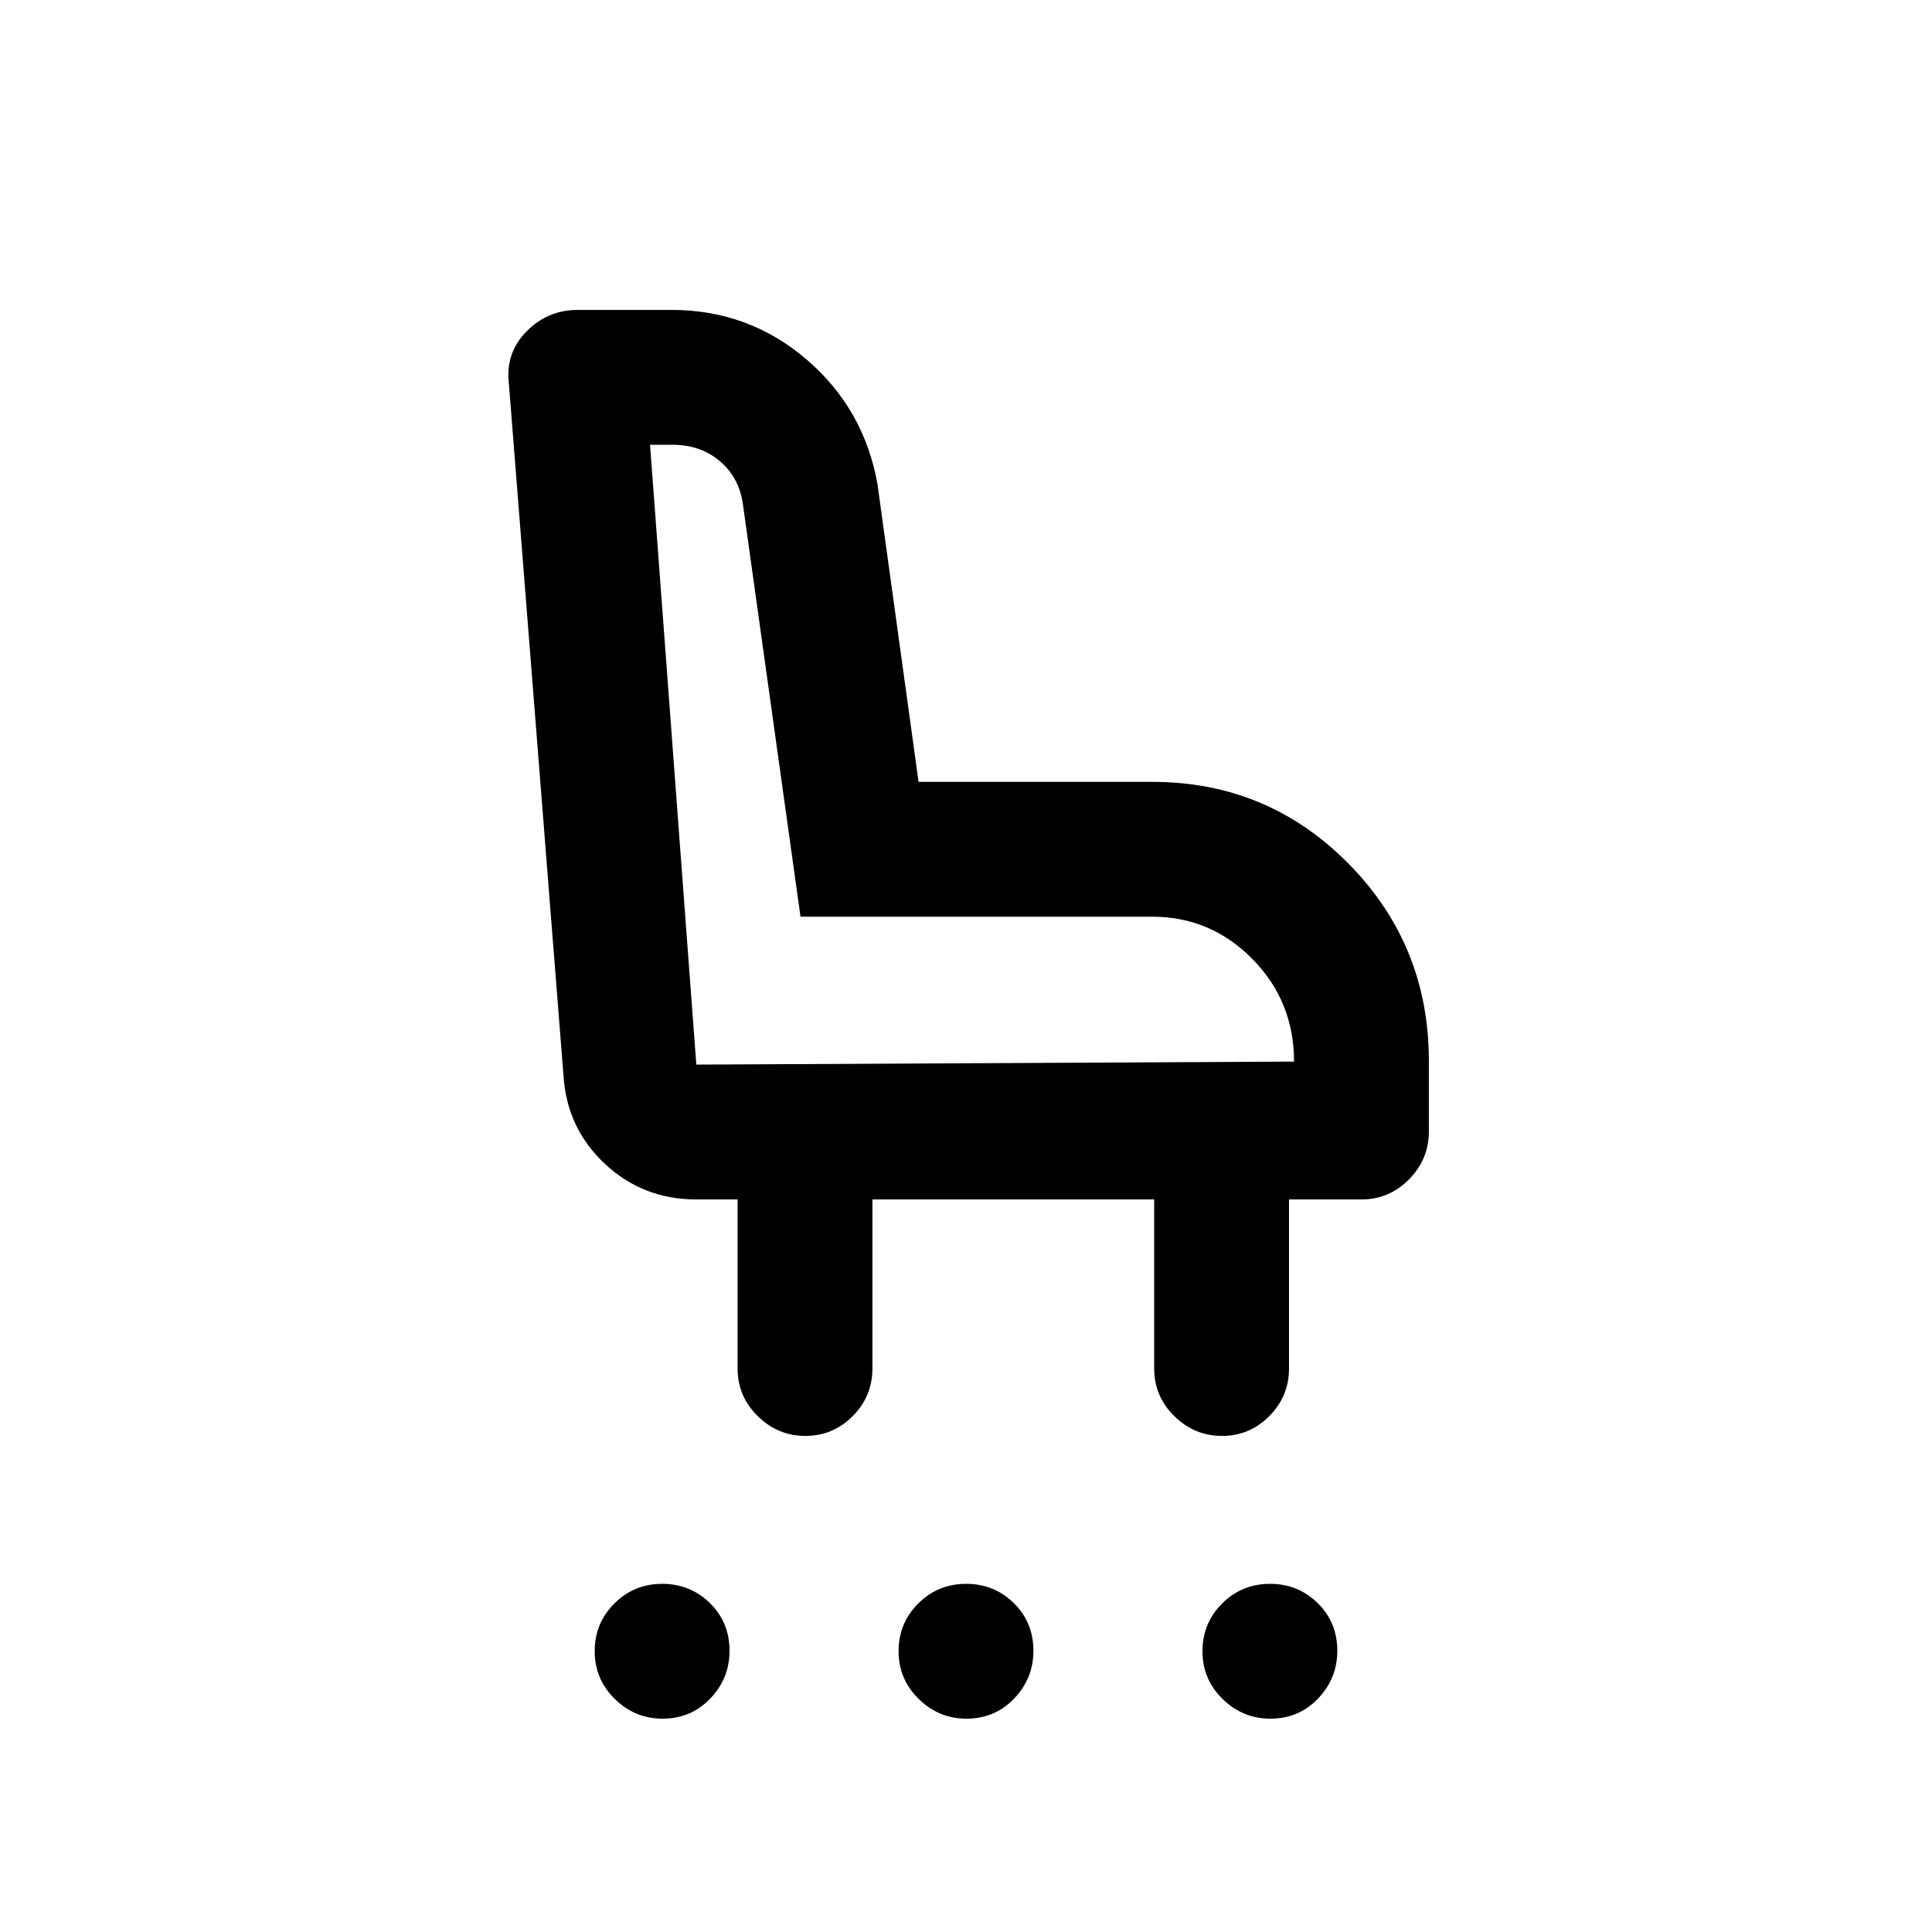 <svg xmlns="http://www.w3.org/2000/svg" height="20" viewBox="0 -960 960 960" width="20"><path d="M329.21-106q-13.71 0-23.71-9.79t-10-23.75q0-13.96 9.79-23.71t23.75-9.75q13.96 0 23.71 9.57t9.75 23.72q0 13.71-9.57 23.71t-23.72 10Zm151 0q-13.71 0-23.71-9.79t-10-23.75q0-13.96 9.79-23.71t23.75-9.75q13.96 0 23.71 9.57t9.75 23.72q0 13.71-9.57 23.71t-23.72 10Zm151 0q-13.71 0-23.71-9.79t-10-23.75q0-13.96 9.79-23.71t23.75-9.75q13.96 0 23.71 9.57t9.75 23.72q0 13.71-9.57 23.71t-23.72 10Zm-231-140.5q-13.71 0-23.71-9.85t-10-23.65v-84H346q-26.5 0-45.43-17.69-18.92-17.69-20.57-43.81l-27.12-343.62q-1.88-15.39 8.68-26.14Q272.12-806 287-806h46.74q38.24 0 66.91 24.52 28.67 24.52 35.35 61.98l20.43 148H572.5q57.32 0 97.41 40.48Q710-490.53 710-432.78v35q0 13.78-9.85 23.78-9.85 10-23.65 10h-36v84q0 13.8-9.79 23.65-9.79 9.85-23.5 9.85t-23.71-9.85q-10-9.85-10-23.65v-84h-140v84q0 13.8-9.79 23.65-9.79 9.85-23.5 9.85ZM643-432.5q0-30-20.71-51t-49.79-21H397.77L369-710.5q-2.18-12.85-11.69-20.68-9.51-7.82-23.16-7.82H323l23 308 297-1.5ZM346-431Z"/></svg>